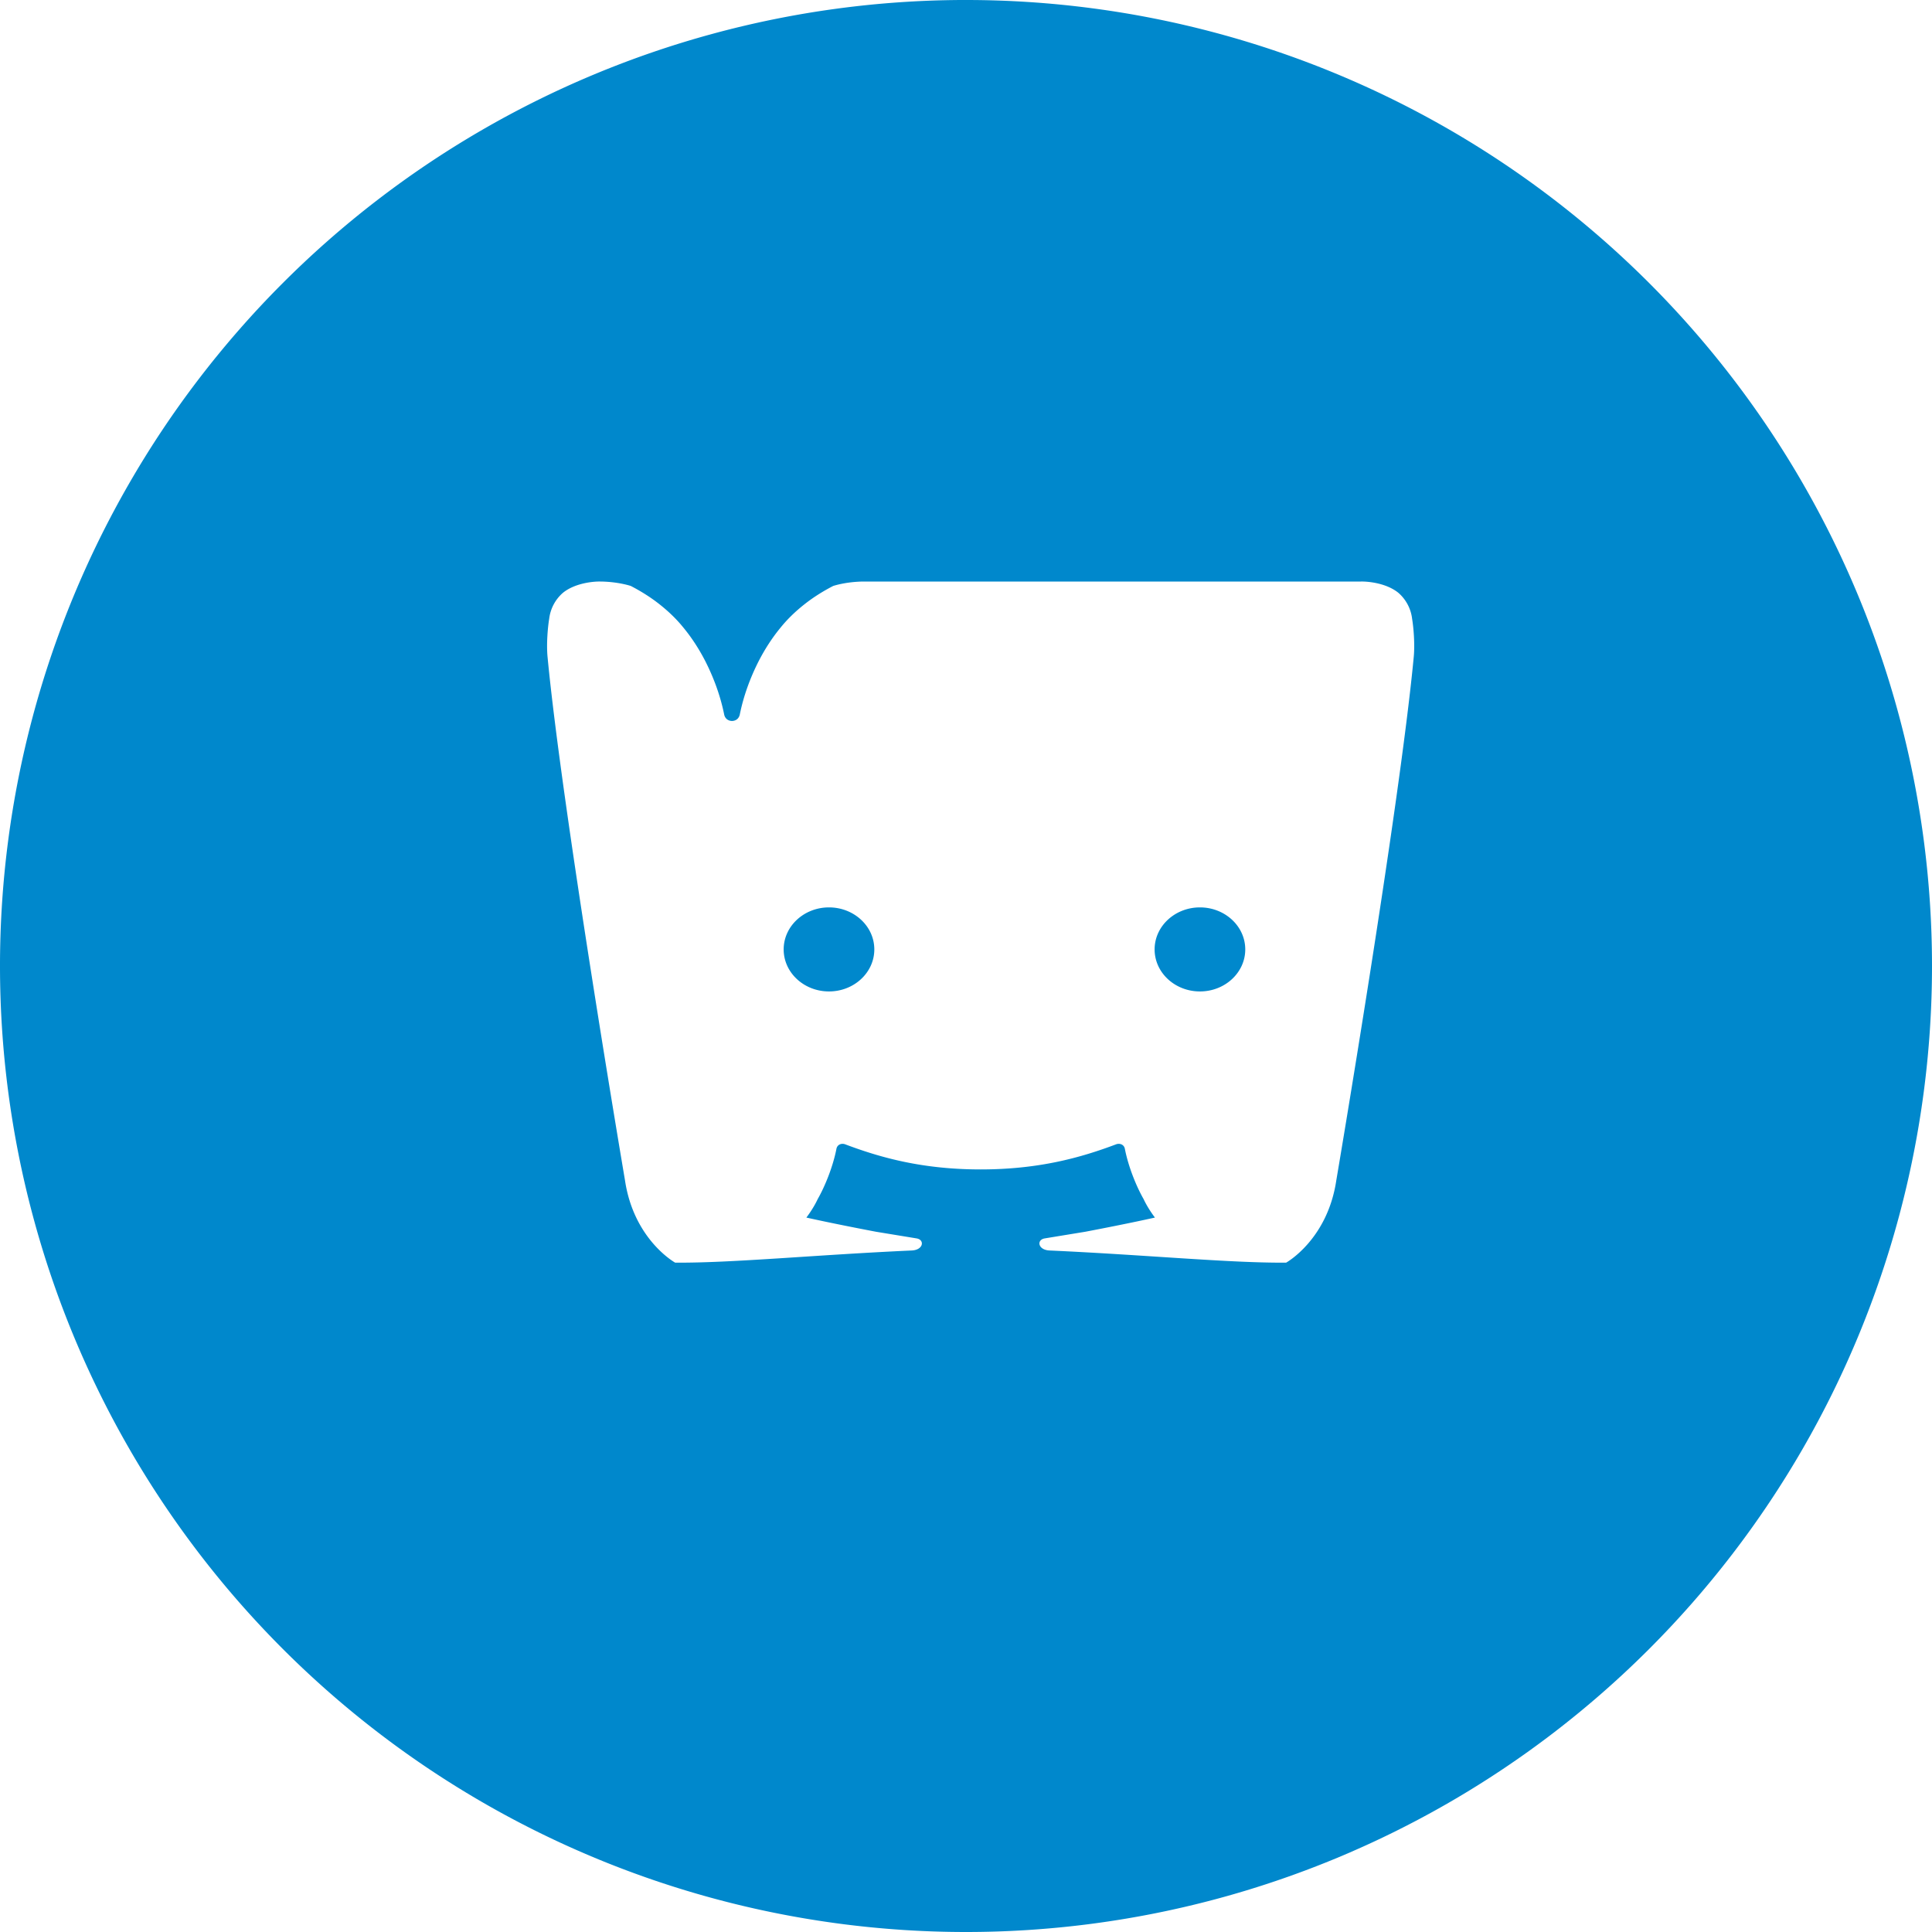 <svg width="24" height="24" viewBox="0 0 24 24" fill="none" xmlns="http://www.w3.org/2000/svg">
<path d="M11.944 0A12 12 0 0 0 0 12a12 12 0 0 0 12 12 12 12 0 0 0 12-12A12 12 0 0 0 12 0a12 12 0 0 0-.056 0zm4.962 7.224c.1-.002.321.023.465.14a.506.506 0 0 1 .171.325c.016.093.036.306.02.472-.18 1.898-.962 6.502-.962 6.502-.11.738-.623 1.022-.623 1.022-.696.006-1.745-.097-2.938-.151-.146-.006-.165-.132-.062-.15l.506-.083c.557-.106.864-.176.864-.176s-.084-.107-.141-.23c-.084-.146-.187-.392-.232-.621-.009-.056-.063-.076-.109-.059-.44.166-.961.312-1.683.312-.722 0-1.243-.146-1.683-.312-.046-.017-.1.003-.109.059-.045.229-.148.475-.232.621-.057.123-.141.23-.141.23s.307.07.864.176l.506.083c.103.018.084.144-.062.15-1.193.054-2.242.157-2.938.151 0 0-.513-.284-.623-1.022 0 0-.782-4.604-.962-6.502-.016-.166.004-.379.02-.472a.506.506 0 0 1 .171-.325c.144-.117.365-.142.465-.14.222.002.378.055.378.055.12.062.244.138.361.231.106.084.206.179.293.287.105.127.195.268.27.413.106.208.189.433.236.666.004.02.014.04.03.055.018.016.042.025.067.025.025 0 .049-.009.067-.025.016-.015.026-.035.03-.055.047-.233.13-.458.236-.666.075-.145.165-.286.27-.413.087-.108.187-.203.293-.287.117-.093.241-.169.361-.231 0 0 .156-.053.378-.055zm-6.608 4.048c.311 0 .563.234.563.522 0 .288-.252.522-.563.522-.311 0-.563-.234-.563-.522 0-.288.252-.522.563-.522zm4.608 0c.311 0 .563.234.563.522 0 .288-.252.522-.563.522-.311 0-.563-.234-.563-.522 0-.288.252-.522.563-.522z" fill="#0088cc"/>
</svg>
